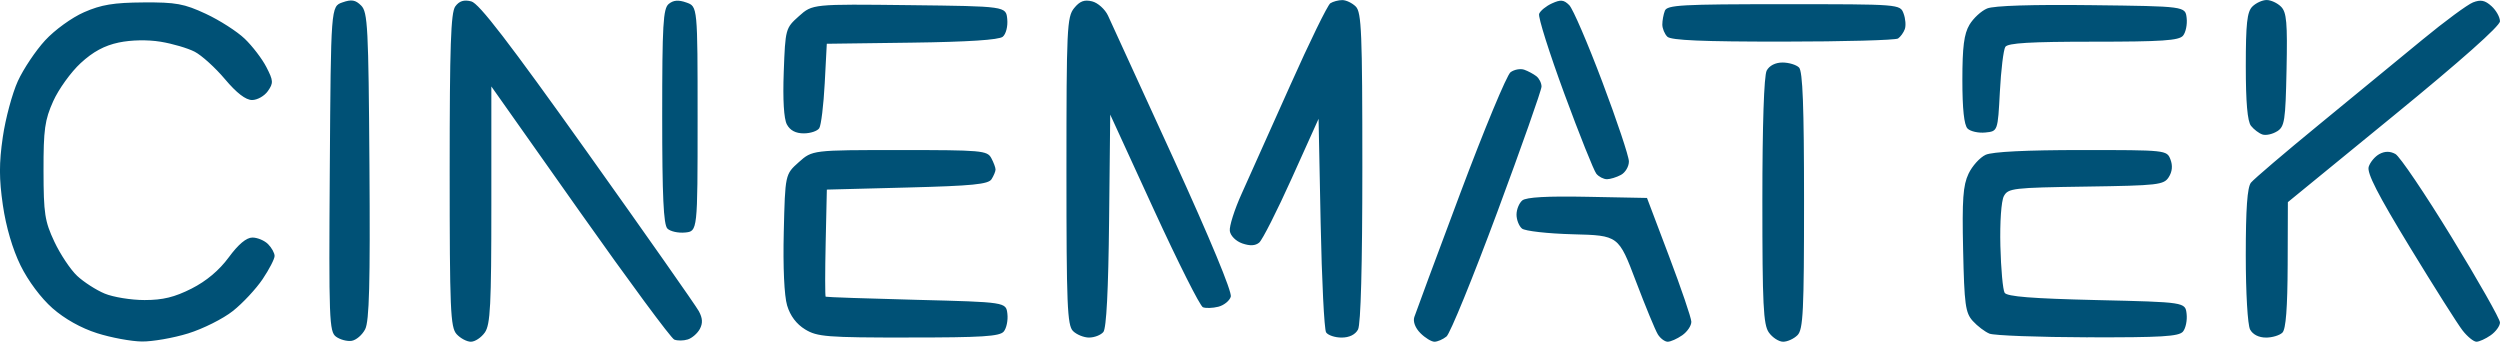 <?xml version="1.0" encoding="UTF-8" standalone="no"?>
<!-- Created with Inkscape (http://www.inkscape.org/) -->

<svg
   xmlns:dc="http://purl.org/dc/elements/1.1/"
   xmlns:cc="http://creativecommons.org/ns#"
   xmlns:rdf="http://www.w3.org/1999/02/22-rdf-syntax-ns#"
   xmlns:svg="http://www.w3.org/2000/svg"
   xmlns="http://www.w3.org/2000/svg"
   xmlns:sodipodi="http://sodipodi.sourceforge.net/DTD/sodipodi-0.dtd"
   xmlns:inkscape="http://www.inkscape.org/namespaces/inkscape"
   width="100"
   height="13.67"
   id="svg2"
   version="1.1"
   inkscape:version="0.48.4 r9939"
   sodipodi:docname="cinematek_blue.svg"
   inkscape:export-filename="/home/svilayphiou/work/balsamine/osp.work.balsamine.2014-2015/logos/cinematek.png"
   inkscape:export-xdpi="100"
   inkscape:export-ydpi="100">
  <sodipodi:namedview
     id="base"
     pagecolor="#ffffff"
     bordercolor="#666666"
     borderopacity="1.0"
     inkscape:pageopacity="0.0"
     inkscape:pageshadow="2"
     inkscape:zoom="0.9493291"
     inkscape:cx="46.163287"
     inkscape:cy="42.087633"
     inkscape:document-units="px"
     inkscape:current-layer="layer1"
     showgrid="false"
     inkscape:window-width="1276"
     inkscape:window-height="775"
     inkscape:window-x="0"
     inkscape:window-y="21"
     inkscape:window-maximized="1"
     fit-margin-top="0"
     fit-margin-left="0"
     fit-margin-right="0"
     fit-margin-bottom="0" />
  <defs
     id="defs4" />
  <g
     transform="translate(-124.482,-322.428)"
     id="layer1"
     inkscape:groupmode="layer"
     inkscape:label="Layer 1">
    <path
       inkscape:export-ydpi="199.98"
       inkscape:export-xdpi="199.98"
       inkscape:export-filename="/home/ludi/wrk/osp.work.balsamine.2013-2014/pack-com/partenaires/cinematek.png"
       inkscape:connector-curvature="0"
       id="path3144"
       d="m 130.158,336.088 c -0.426,-0.005 -1.232,-0.154 -1.791,-0.332 -0.641,-0.203 -1.301,-0.573 -1.786,-1 -0.46,-0.405 -0.974,-1.093 -1.277,-1.71 -0.319,-0.65 -0.581,-1.543 -0.707,-2.408 -0.154,-1.062 -0.155,-1.683 -0.003,-2.728 0.108,-0.744 0.38,-1.751 0.602,-2.238 0.223,-0.487 0.714,-1.22 1.091,-1.629 0.384,-0.417 1.068,-0.912 1.557,-1.126 0.688,-0.302 1.187,-0.384 2.372,-0.392 1.305,-0.009 1.631,0.051 2.5,0.456 0.55,0.256 1.251,0.705 1.556,0.998 0.306,0.293 0.696,0.803 0.866,1.134 0.279,0.541 0.285,0.636 0.059,0.958 -0.138,0.197 -0.422,0.358 -0.632,0.358 -0.253,0 -0.619,-0.281 -1.085,-0.835 -0.387,-0.459 -0.931,-0.952 -1.209,-1.096 -0.278,-0.144 -0.892,-0.324 -1.364,-0.401 -0.521,-0.085 -1.18,-0.072 -1.675,0.032 -0.57,0.12 -1.029,0.367 -1.523,0.823 -0.389,0.358 -0.883,1.044 -1.098,1.523 -0.338,0.753 -0.391,1.132 -0.388,2.788 0.003,1.711 0.049,2.015 0.434,2.834 0.237,0.504 0.647,1.119 0.911,1.366 0.264,0.247 0.759,0.566 1.1,0.708 0.341,0.142 1.059,0.259 1.595,0.259 0.734,0 1.2,-0.114 1.881,-0.458 0.594,-0.301 1.106,-0.731 1.488,-1.25 0.386,-0.524 0.706,-0.792 0.947,-0.792 0.2,0 0.481,0.118 0.625,0.262 0.144,0.144 0.262,0.358 0.262,0.475 0,0.117 -0.215,0.533 -0.478,0.925 -0.263,0.391 -0.799,0.966 -1.191,1.276 -0.392,0.311 -1.198,0.714 -1.79,0.897 -0.592,0.183 -1.425,0.328 -1.851,0.323 z m 8.388,-0.026 c -0.182,0.026 -0.462,-0.049 -0.623,-0.167 -0.272,-0.199 -0.29,-0.678 -0.249,-6.712 0.044,-6.497 0.044,-6.497 0.505,-6.659 0.365,-0.128 0.521,-0.102 0.75,0.127 0.262,0.262 0.293,0.858 0.331,6.409 0.033,4.712 -0.007,6.216 -0.171,6.537 -0.117,0.229 -0.362,0.438 -0.544,0.465 z m 4.773,0.035 c -0.164,0 -0.422,-0.137 -0.574,-0.305 -0.246,-0.272 -0.276,-0.973 -0.276,-6.553 0,-4.969 0.046,-6.31 0.224,-6.554 0.16,-0.218 0.344,-0.277 0.639,-0.202 0.31,0.078 1.488,1.61 4.652,6.051 2.33,3.271 4.333,6.123 4.45,6.339 0.153,0.281 0.165,0.482 0.042,0.713 -0.095,0.177 -0.312,0.366 -0.482,0.42 -0.171,0.054 -0.414,0.057 -0.542,0.005 -0.128,-0.051 -1.826,-2.351 -3.774,-5.109 l -3.542,-5.016 0,4.735 c 0,4.016 -0.039,4.791 -0.26,5.106 -0.143,0.204 -0.394,0.37 -0.558,0.37 z m 38.541,0 c -0.12,0 -0.372,-0.154 -0.56,-0.342 -0.207,-0.207 -0.304,-0.461 -0.246,-0.643 0.053,-0.166 0.879,-2.393 1.837,-4.949 0.958,-2.556 1.864,-4.737 2.013,-4.846 0.149,-0.109 0.395,-0.154 0.547,-0.101 0.152,0.054 0.369,0.17 0.484,0.259 0.115,0.089 0.208,0.276 0.208,0.416 0,0.14 -0.797,2.4 -1.77,5.022 -0.974,2.622 -1.888,4.861 -2.032,4.976 -0.144,0.115 -0.36,0.208 -0.48,0.208 z m 9.331,0 c -0.116,0 -0.294,-0.132 -0.394,-0.293 -0.101,-0.161 -0.495,-1.117 -0.878,-2.125 -0.695,-1.833 -0.695,-1.833 -2.517,-1.88 -1.002,-0.026 -1.921,-0.129 -2.041,-0.229 -0.12,-0.1 -0.218,-0.35 -0.218,-0.557 0,-0.207 0.104,-0.462 0.231,-0.568 0.157,-0.13 0.998,-0.177 2.61,-0.145 l 2.378,0.046 0.883,2.334 c 0.486,1.284 0.887,2.461 0.891,2.616 0.004,0.155 -0.159,0.399 -0.363,0.542 -0.204,0.143 -0.466,0.259 -0.582,0.259 z m 4.617,0 c -0.172,0 -0.429,-0.167 -0.572,-0.37 -0.221,-0.315 -0.259,-1.105 -0.259,-5.262 0,-3.053 0.065,-5.012 0.173,-5.214 0.107,-0.199 0.348,-0.322 0.633,-0.322 0.253,0 0.551,0.09 0.661,0.2 0.147,0.147 0.2,1.561 0.2,5.322 0,4.434 -0.035,5.157 -0.262,5.384 -0.144,0.144 -0.402,0.262 -0.574,0.262 z m 27.732,0 c -0.111,0 -0.359,-0.201 -0.551,-0.446 -0.193,-0.245 -1.142,-1.744 -2.108,-3.33 -1.289,-2.115 -1.729,-2.974 -1.651,-3.222 0.059,-0.186 0.252,-0.415 0.429,-0.51 0.219,-0.117 0.423,-0.118 0.638,-0.002 0.174,0.093 1.187,1.591 2.25,3.329 1.064,1.738 1.934,3.273 1.934,3.411 0,0.138 -0.167,0.368 -0.37,0.511 -0.204,0.143 -0.461,0.259 -0.571,0.259 z m -62.713,-0.167 c -3.279,-5.3e-4 -3.653,-0.03 -4.138,-0.325 -0.349,-0.213 -0.598,-0.543 -0.722,-0.958 -0.116,-0.386 -0.168,-1.532 -0.134,-2.939 0.055,-2.306 0.055,-2.306 0.6,-2.792 0.544,-0.486 0.544,-0.486 4.036,-0.486 3.282,0 3.502,0.019 3.665,0.322 0.095,0.177 0.171,0.384 0.17,0.458 -7.1e-4,0.075 -0.073,0.248 -0.16,0.386 -0.128,0.203 -0.761,0.266 -3.373,0.333 l -3.215,0.083 -0.047,2.125 c -0.026,1.169 -0.026,2.14 0,2.159 0.026,0.018 1.659,0.075 3.631,0.125 3.584,0.092 3.584,0.092 3.638,0.56 0.03,0.258 -0.036,0.576 -0.145,0.708 -0.162,0.195 -0.87,0.24 -3.804,0.239 z m 7.221,7.1e-4 c -0.211,0 -0.502,-0.118 -0.646,-0.262 -0.229,-0.229 -0.262,-1.042 -0.262,-6.399 0,-5.7 0.022,-6.164 0.305,-6.514 0.228,-0.282 0.41,-0.351 0.722,-0.273 0.229,0.057 0.514,0.313 0.634,0.567 0.12,0.254 1.296,2.822 2.613,5.705 1.475,3.229 2.358,5.358 2.3,5.542 -0.052,0.165 -0.277,0.345 -0.5,0.401 -0.223,0.056 -0.499,0.065 -0.614,0.021 -0.115,-0.044 -0.996,-1.797 -1.959,-3.894 l -1.75,-3.813 -0.045,4.237 c -0.029,2.785 -0.108,4.313 -0.229,4.459 -0.101,0.122 -0.357,0.222 -0.569,0.222 z m 10.097,0 c -0.266,0 -0.545,-0.094 -0.619,-0.208 -0.074,-0.115 -0.172,-2.084 -0.218,-4.376 l -0.083,-4.167 -1.073,2.381 c -0.59,1.31 -1.176,2.467 -1.302,2.571 -0.156,0.129 -0.371,0.139 -0.677,0.033 -0.255,-0.089 -0.47,-0.303 -0.498,-0.497 -0.027,-0.187 0.187,-0.86 0.476,-1.497 0.289,-0.636 1.16,-2.581 1.937,-4.322 0.776,-1.741 1.5,-3.221 1.608,-3.29 0.108,-0.069 0.322,-0.126 0.476,-0.127 0.154,-7e-4 0.398,0.115 0.542,0.259 0.229,0.229 0.262,1.045 0.262,6.429 0,3.932 -0.062,6.284 -0.173,6.489 -0.11,0.205 -0.349,0.322 -0.657,0.322 z m 29.855,-0.01 c -1.983,-0.006 -3.755,-0.072 -3.939,-0.147 -0.183,-0.075 -0.483,-0.303 -0.667,-0.506 -0.296,-0.328 -0.339,-0.649 -0.387,-2.845 -0.044,-2.016 -0.004,-2.58 0.216,-3.044 0.148,-0.313 0.457,-0.654 0.686,-0.759 0.268,-0.122 1.633,-0.19 3.831,-0.19 3.387,0 3.416,0.002 3.56,0.375 0.096,0.248 0.073,0.488 -0.067,0.708 -0.198,0.311 -0.421,0.336 -3.314,0.379 -2.917,0.043 -3.112,0.065 -3.282,0.382 -0.104,0.194 -0.163,1.041 -0.139,1.997 0.023,0.913 0.099,1.754 0.17,1.868 0.094,0.152 1.093,0.231 3.677,0.292 3.549,0.083 3.549,0.083 3.602,0.552 0.029,0.258 -0.036,0.576 -0.145,0.708 -0.163,0.196 -0.861,0.238 -3.804,0.229 z m 7.119,0.01 c -0.285,0 -0.527,-0.123 -0.633,-0.322 -0.098,-0.183 -0.173,-1.463 -0.173,-2.969 0,-1.867 0.061,-2.723 0.208,-2.906 0.115,-0.143 1.341,-1.189 2.726,-2.324 1.385,-1.135 3.246,-2.664 4.136,-3.397 0.89,-0.733 1.799,-1.403 2.02,-1.489 0.309,-0.12 0.479,-0.085 0.74,0.151 0.186,0.168 0.338,0.441 0.338,0.605 0,0.188 -1.565,1.578 -4.242,3.766 l -4.242,3.468 -0.008,2.509 c -0.007,1.719 -0.071,2.572 -0.209,2.709 -0.11,0.11 -0.407,0.2 -0.661,0.2 z m -63.233,-4.202 c -0.276,0.027 -0.594,-0.044 -0.708,-0.158 -0.155,-0.155 -0.208,-1.295 -0.208,-4.488 0,-3.674 0.037,-4.311 0.26,-4.496 0.186,-0.154 0.388,-0.171 0.708,-0.058 0.448,0.158 0.448,0.158 0.448,4.654 0,4.497 0,4.497 -0.501,4.546 z m 36.871,-2.133 c -0.132,0 -0.322,-0.098 -0.421,-0.218 -0.099,-0.12 -0.674,-1.557 -1.278,-3.195 -0.603,-1.638 -1.059,-3.078 -1.011,-3.201 0.047,-0.123 0.278,-0.311 0.513,-0.418 0.35,-0.16 0.475,-0.147 0.693,0.071 0.146,0.146 0.741,1.528 1.323,3.072 0.582,1.543 1.06,2.972 1.062,3.175 0.003,0.203 -0.141,0.447 -0.318,0.542 -0.177,0.095 -0.431,0.173 -0.563,0.173 z m 26.806,-1.914 c -0.183,0.115 -0.446,0.172 -0.583,0.126 -0.138,-0.046 -0.344,-0.202 -0.458,-0.346 -0.142,-0.179 -0.208,-0.939 -0.208,-2.386 0,-1.708 0.051,-2.174 0.262,-2.385 0.144,-0.144 0.401,-0.262 0.572,-0.262 0.17,0 0.43,0.12 0.576,0.267 0.223,0.223 0.259,0.635 0.22,2.522 -0.042,2.047 -0.077,2.275 -0.38,2.465 z m -58.93,0.081 c -0.324,0 -0.547,-0.118 -0.675,-0.356 -0.122,-0.227 -0.167,-0.989 -0.126,-2.102 0.064,-1.727 0.071,-1.751 0.608,-2.231 0.543,-0.485 0.543,-0.485 4.412,-0.44 3.87,0.045 3.87,0.045 3.92,0.559 0.028,0.29 -0.05,0.597 -0.18,0.705 -0.152,0.126 -1.388,0.206 -3.634,0.236 l -3.404,0.045 -0.083,1.584 c -0.046,0.871 -0.144,1.677 -0.218,1.792 -0.074,0.115 -0.353,0.208 -0.619,0.208 z m 47.26,-0.034 c -0.275,0.027 -0.594,-0.044 -0.708,-0.158 -0.139,-0.139 -0.208,-0.78 -0.208,-1.94 0,-1.328 0.066,-1.844 0.282,-2.21 0.155,-0.262 0.474,-0.557 0.709,-0.654 0.27,-0.112 1.806,-0.161 4.177,-0.132 3.75,0.045 3.75,0.045 3.803,0.513 0.03,0.258 -0.036,0.576 -0.145,0.708 -0.161,0.194 -0.842,0.24 -3.586,0.24 -2.526,0 -3.421,0.053 -3.522,0.208 -0.074,0.115 -0.172,0.921 -0.218,1.792 -0.083,1.584 -0.083,1.584 -0.584,1.633 z m -8.092,-3.636 c -3.223,0.002 -4.48,-0.052 -4.626,-0.197 -0.11,-0.11 -0.2,-0.329 -0.2,-0.486 0,-0.158 0.045,-0.405 0.101,-0.55 0.089,-0.232 0.665,-0.264 4.756,-0.264 4.655,0 4.655,0 4.794,0.375 0.077,0.206 0.099,0.488 0.048,0.625 -0.05,0.138 -0.171,0.305 -0.27,0.372 -0.098,0.067 -2.17,0.124 -4.605,0.125 z"
       style="fill:#005176;fill-opacity:1" />
  </g>
</svg>
